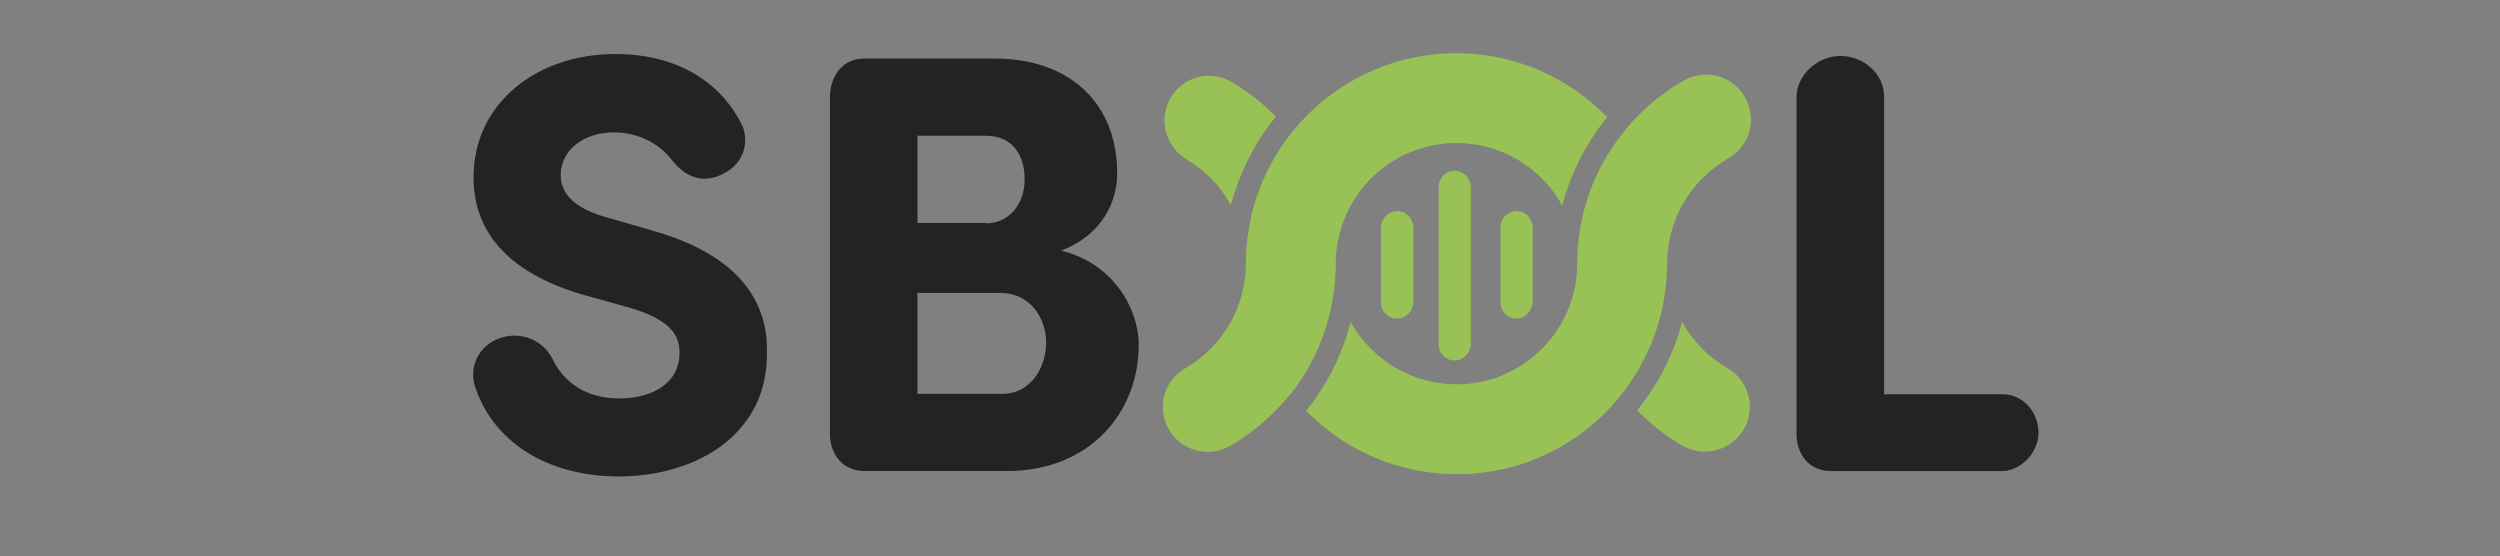 <?xml version="1.0" encoding="utf-8"?>
<!-- Generator: Adobe Illustrator 26.0.3, SVG Export Plug-In . SVG Version: 6.00 Build 0)  -->
<svg version="1.1" id="Layer_1" xmlns="http://www.w3.org/2000/svg" xmlns:xlink="http://www.w3.org/1999/xlink" x="0px" y="0px"
	 viewBox="0 0 4281.7 953" style="enable-background:new 0 0 4281.7 953;" xml:space="preserve">
<rect x="0" y="0" width="4281.7" height="953" fill="#808080" stroke="none"/>
<style type="text/css">
	.st0{fill:#232323;}
	.st1{fill:#98C255;}
	.st2{fill:none;}
	.st3{fill:#FFFFFF;}
</style>
<path class="st0" d="M854.5,579.8c35.5-13.8,75.6,2,92.1,35.5c15.1,32.2,50,67.1,113.8,67.1c60.5,0,102.6-28.9,103.3-75
	c1.3-31.6-13.2-59.2-84.8-80.2l-84.8-23.7C838,456.2,811,367.4,811,303.6c0-126.3,107.9-211.1,242.7-211.1
	c101.3,0,176.9,44.1,215.1,117.7c15.8,28.9,5.9,65.8-22.4,82.9c-36.8,23.7-69.7,13.2-94.1-17.1c-23.7-31.6-61.2-49.3-100.6-49.3
	c-52.6,0-91.4,30.9-91.4,73c0,18.4,7.2,52,75.6,71.7l84.2,24.3c171,49.3,196,145.4,193.4,213.1c-1.3,140.8-128.3,207.2-253.2,207.2
	s-215.1-60.5-246-151.9C801.8,629.8,819.6,592.3,854.5,579.8C853.8,580.5,854.5,580.5,854.5,579.8z"/>
<path class="st0" d="M1480.6,806.7c-38.1,0-59.2-29.6-59.2-63.8V164.1c1.3-34.9,21.7-63.8,59.2-63.8h223.6
	c126.9,0,209.2,75.6,209.2,196.7c0,46-23.7,104.6-96,132.2c92.7,23,132.9,103.3,132.9,161.1c0,117.1-84.8,216.4-225.6,216.4
	C1724.6,806.7,1480.6,806.7,1480.6,806.7z M1689.1,382.5c38.8,0,65.8-32.9,65.8-75c0-44.1-22.4-75-66.4-75h-117.1v149.3h117.7V382.5
	z M1571.4,501.6v173h144.7c50,0,75.6-46,75.6-88.1c0-40.1-25.7-84.8-78.9-84.8C1712.8,501.6,1571.4,501.6,1571.4,501.6z"/>
<path class="st0" d="M3226.2,675.2h203.9c33.5,0,61.2,29.6,61.2,65.8c0,33.5-28.9,64.5-61.2,65.8h-294c-38.1,0-59.2-28.9-59.2-63.8
	V165.5c0.7-36.8,35.5-69.7,75-69.7c40.8,0,75,31.6,75,69.7v509.7H3226.2z"/>
<path class="st1" d="M2958.5,630.5c-32.9-19.1-59.9-46.7-77.6-79.6c-14.5,55.9-40.8,107.2-77,151.9c23,23.7,49.3,44.1,77.6,60.5
	c36.8,21,83.5,8.6,105.2-28.3C3007.8,698.9,2995.3,651.5,2958.5,630.5L2958.5,630.5z"/>
<polygon class="st2" points="2855.2,451.6 2855.2,451.6 2855.2,451.6 "/>
<path class="st1" d="M2107.4,139.2c-37.5-20.4-84.2-6.6-103.9,30.9c-19.1,35.5-7.2,80.2,27,101.9c32.9,19.1,59.9,46.7,77.6,79.6
	c14.5-55.2,40.8-107.2,77-151.9C2162.7,176.6,2136.4,156.3,2107.4,139.2z"/>
<polygon class="st3" points="2701.3,451.6 2701.3,451.6 2701.3,451.6 "/>
<path class="st1" d="M2494.2,91.1c-198.6,0-360.4,161.1-360.4,360.4c0,73.7-39.5,142.1-103.3,178.9c-36.8,21-50,67.7-28.9,104.6
	c21,36.8,67.7,50,104.6,28.9c0.7,0,0.7-0.7,1.3-0.7c28.3-16.4,54.6-36.8,77.6-60.5c9.2-9.2,17.8-19.1,26.3-28.9
	c49.3-63.1,76.3-141.4,76.3-221.7c0-114.4,92.7-207.2,206.5-207.2c75.6,0,144.7,40.8,181.5,107.2c14.5-55.2,40.8-107.2,77-151.3
	C2684.9,130.6,2591.5,91.1,2494.2,91.1z"/>
<path class="st1" d="M2855.2,451.6c0-73.7,39.5-142.1,103.3-179.6c37.5-20.4,51.3-66.4,30.9-103.9c-19.7-37.5-66.4-51.3-103.9-30.9
	c-1.3,0.7-2.6,1.3-3.9,2c-28.3,16.4-54.6,36.8-77.6,60.5c-9.2,9.2-17.8,19.1-25.7,29.6l0,0c-50,63.1-77,141.4-77,221.7l0,0
	c0,114.4-92.7,207.2-206.5,207.2c-75.6,0-144.7-40.8-181.5-106.6c-14.5,55.2-40.1,107.2-76.3,151.9c138.8,142.1,367,145.4,509.1,6.6
	C2815.8,641.7,2855.2,548.9,2855.2,451.6"/>
<path class="st1" d="M2490.9,617.3c-15.1,0-27-12.5-27-27.6v-271c0.7-15.1,13.8-27,28.9-26.3c13.8,0.7,25,11.8,26.3,26.3v271
	C2518.5,604.8,2506.6,617.3,2490.9,617.3C2491.5,617.3,2490.9,617.3,2490.9,617.3z"/>
<path class="st1" d="M2392.9,545.6c-15.1,0-27.6-11.8-27.6-27l0,0V390.4c-0.7-15.1,11.2-27.6,26.3-28.9
	c15.1-0.7,27.6,11.2,28.9,26.3c0,0.7,0,2,0,2.6V518C2419.8,533.1,2408,545.6,2392.9,545.6z"/>
<path class="st1" d="M2596.8,545.6c-15.1,0-27-12.5-27-27.6V390.4c-0.7-15.1,11.2-27.6,26.3-28.9c15.1-0.7,27.6,11.2,28.9,26.3
	c0,0.7,0,2,0,2.6V518C2623.7,533.1,2611.9,545.6,2596.8,545.6z"/>
</svg>
